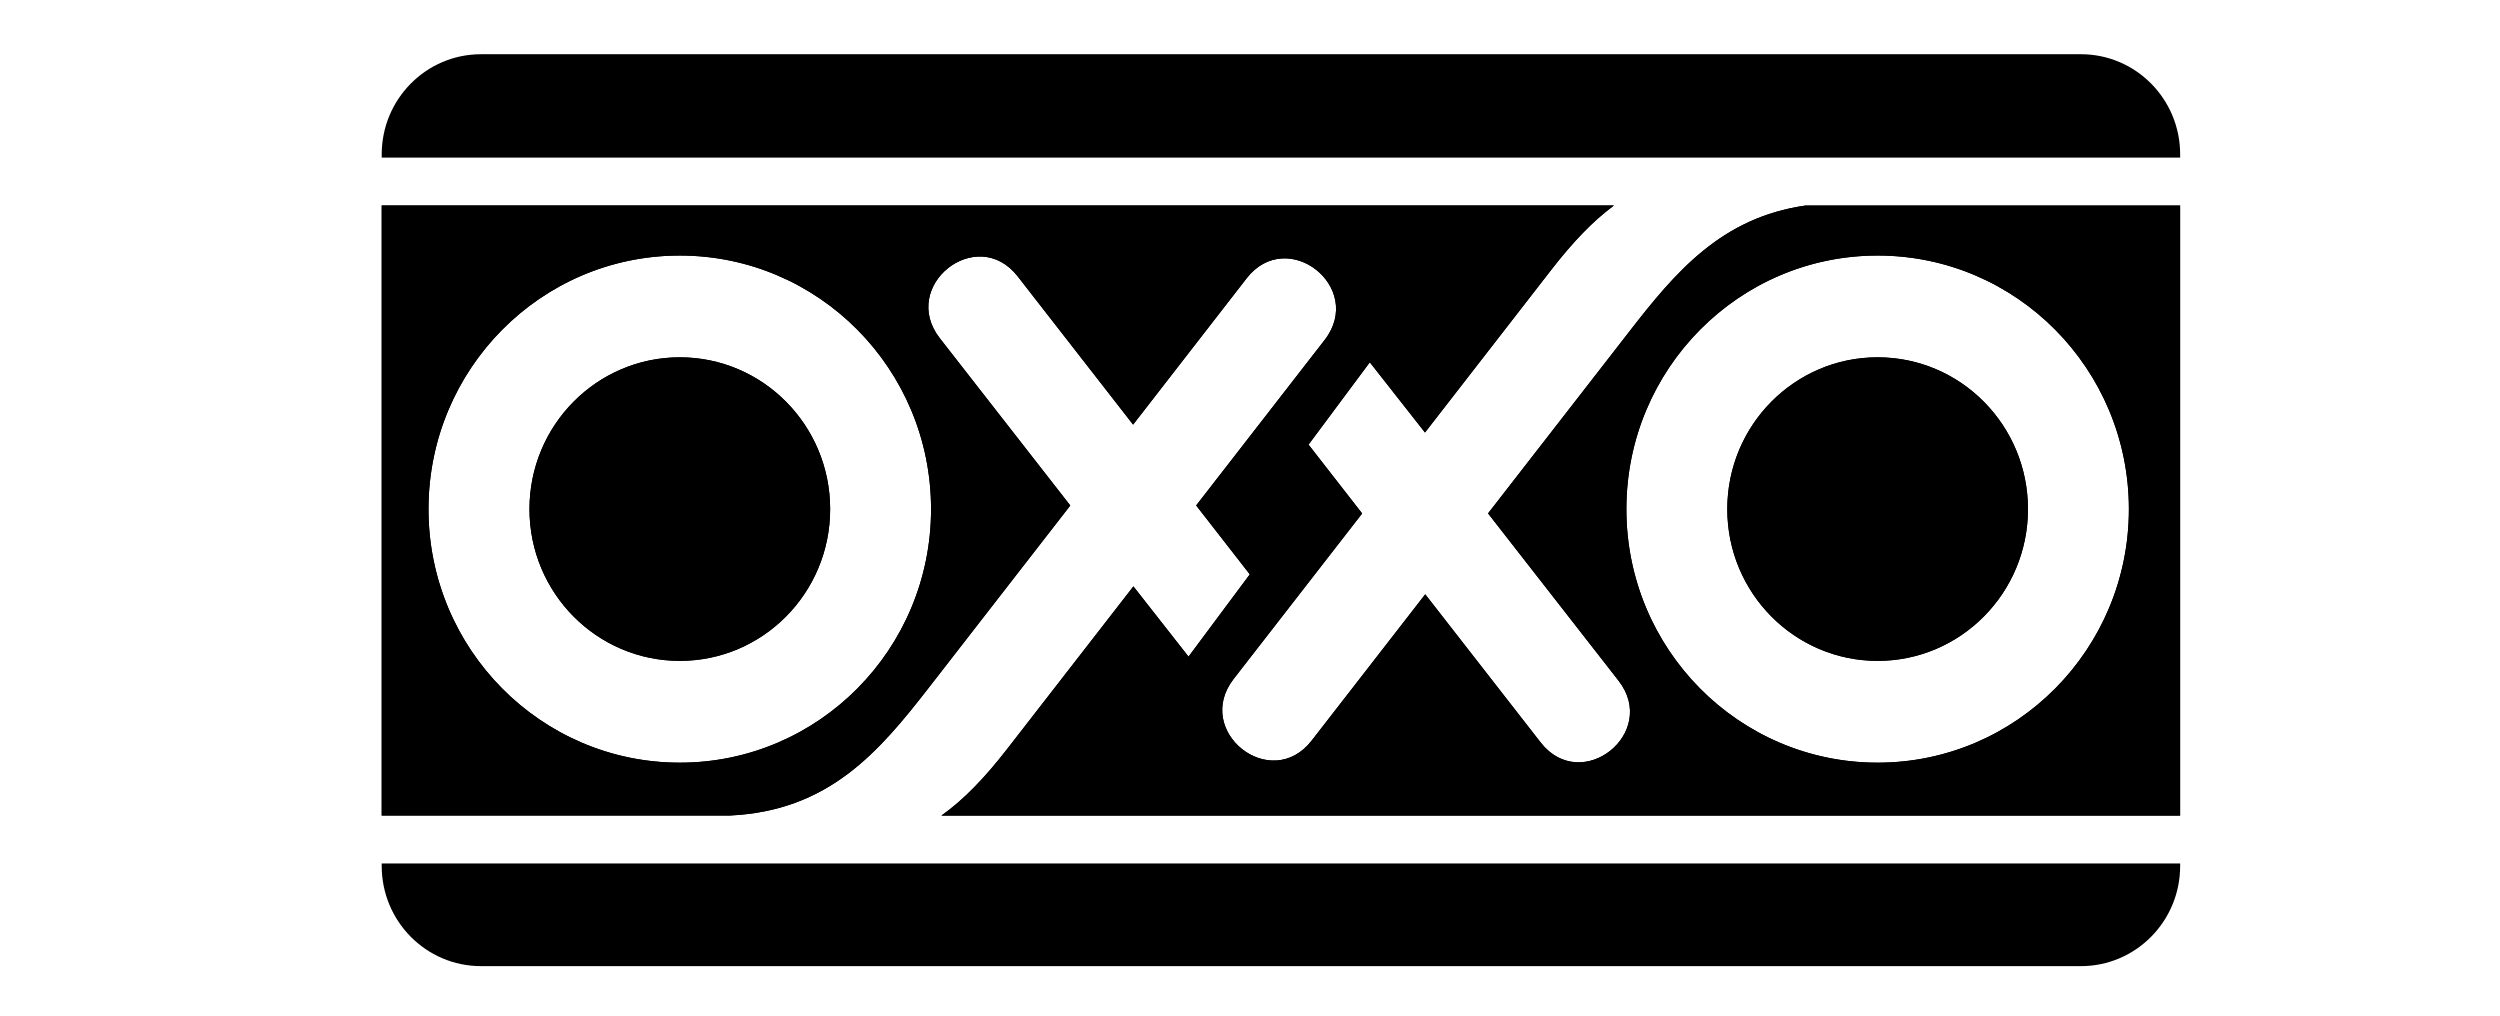 <svg xmlns="http://www.w3.org/2000/svg" viewBox="0 0 1230.52 500"><g id="Paypal"><g id="layer1"><path d="M408.62,250.6c0,41.25-33.15,74.69-74,74.69s-74-33.44-74-74.69,33.15-74.73,74-74.73S408.62,209.32,408.62,250.6Z"/><path d="M888.68,101.17c-41.47,5.9-64.12,32.89-86.79,62.12L732.43,252.7,796.63,335c20.1,25.78-18.22,56.21-38.32,30.43l-56.8-72.91-55.9,72c-20.05,25.83-58.44-4.53-38.39-30.36l63.24-81.43-26.39-33.89,30.16-40.52,27.16,34.57,62.09-80c10.67-13.76,20.51-24.07,30.94-31.76H187.88V401.41H359.14c48.89-2.25,73.52-31.39,98.2-63.16l69.46-89.44L462.6,166.5c-20.1-25.79,18.22-56.22,38.32-30.46L557.72,209l55.87-72c20.08-25.83,58.46,4.53,38.39,30.36l-63.22,81.43,26.4,33.91L585,323.21l-27.13-34.59-62.11,80c-11.17,14.38-21.4,25-32.39,32.81H1073V101.17ZM458.27,250.6c0,68.92-55.38,124.79-123.67,124.79S210.91,319.52,210.91,250.6,266.29,125.78,334.6,125.78,458.27,181.65,458.27,250.6ZM924.18,375.39c-68.31,0-123.66-55.87-123.66-124.79s55.35-124.82,123.66-124.82,123.67,55.87,123.67,124.82S992.47,375.39,924.18,375.39Zm0-199.52c-40.88,0-74,33.45-74,74.73s33.15,74.69,74,74.69,74-33.44,74-74.69S965.07,175.87,924.18,175.87Z"/><path id="path8308" d="M187.88,76c0-27.23,21.89-49.31,48.87-49.31h787.5c27,0,48.84,22.08,48.84,49.31v1.56H187.88V76"/><path id="path8312" d="M1073.09,425v1.23c0,27.22-21.86,49.31-48.84,49.31H236.75c-27,0-48.87-22.09-48.87-49.31V425h885.21"/><path id="path8316" d="M334.6,175.87c-40.88,0-74,33.45-74,74.73s33.15,74.69,74,74.69,74-33.44,74-74.69S375.47,175.87,334.6,175.87Zm589.58,0c-40.88,0-74,33.45-74,74.73s33.15,74.69,74,74.69,74-33.44,74-74.69S965.07,175.87,924.18,175.87Zm-589.58,0c-40.88,0-74,33.45-74,74.73s33.15,74.69,74,74.69,74-33.44,74-74.69S375.47,175.87,334.6,175.87Zm589.58,0c-40.88,0-74,33.45-74,74.73s33.15,74.69,74,74.69,74-33.44,74-74.69S965.07,175.87,924.18,175.87Zm0,0c-40.88,0-74,33.45-74,74.73s33.15,74.69,74,74.69,74-33.44,74-74.69S965.07,175.87,924.18,175.87Zm-589.58,0c-40.88,0-74,33.45-74,74.73s33.15,74.69,74,74.69,74-33.44,74-74.69S375.47,175.87,334.6,175.87Zm554.08-74.7c-41.47,5.9-64.12,32.89-86.79,62.12L732.43,252.7,796.63,335c20.1,25.78-18.22,56.21-38.32,30.43l-56.8-72.91-55.9,72c-20.05,25.83-58.44-4.53-38.39-30.36l63.24-81.43-26.39-33.89,30.16-40.52,27.16,34.57,62.09-80c10.67-13.76,20.51-24.07,30.94-31.76H187.88V401.41H359.14c48.89-2.25,73.52-31.39,98.2-63.16l69.46-89.44L462.6,166.5c-20.1-25.79,18.22-56.22,38.32-30.46L557.72,209l55.87-72c20.08-25.83,58.46,4.53,38.39,30.36l-63.22,81.43,26.4,33.91L585,323.21l-27.13-34.59-62.11,80c-11.17,14.38-21.4,25-32.39,32.81h609.75V101.17ZM458.27,250.6c0,68.92-55.38,124.79-123.67,124.79S210.91,319.52,210.91,250.6,266.29,125.78,334.6,125.78,458.27,181.65,458.27,250.6ZM924.18,375.39c-68.31,0-123.66-55.87-123.66-124.79s55.35-124.82,123.66-124.82,123.67,55.87,123.67,124.82S992.47,375.39,924.18,375.39Zm0-199.52c-40.88,0-74,33.45-74,74.73s33.15,74.69,74,74.69,74-33.44,74-74.69S965.07,175.87,924.18,175.87Zm-589.58,0c-40.88,0-74,33.45-74,74.73s33.15,74.69,74,74.69,74-33.44,74-74.69S375.47,175.87,334.6,175.87Zm0,0c-40.88,0-74,33.45-74,74.73s33.15,74.69,74,74.69,74-33.44,74-74.69S375.47,175.87,334.6,175.87Zm589.58,0c-40.88,0-74,33.45-74,74.73s33.15,74.69,74,74.69,74-33.44,74-74.69S965.07,175.87,924.18,175.87Zm0,0c-40.88,0-74,33.45-74,74.73s33.15,74.69,74,74.69,74-33.44,74-74.69S965.07,175.87,924.18,175.87Zm-589.58,0c-40.88,0-74,33.45-74,74.73s33.15,74.69,74,74.69,74-33.44,74-74.69S375.47,175.87,334.6,175.87Zm0,0c-40.88,0-74,33.45-74,74.73s33.15,74.69,74,74.69,74-33.44,74-74.69S375.47,175.87,334.6,175.87Zm589.58,0c-40.88,0-74,33.45-74,74.73s33.15,74.69,74,74.69,74-33.44,74-74.69S965.07,175.87,924.18,175.87Z"/></g></g></svg>